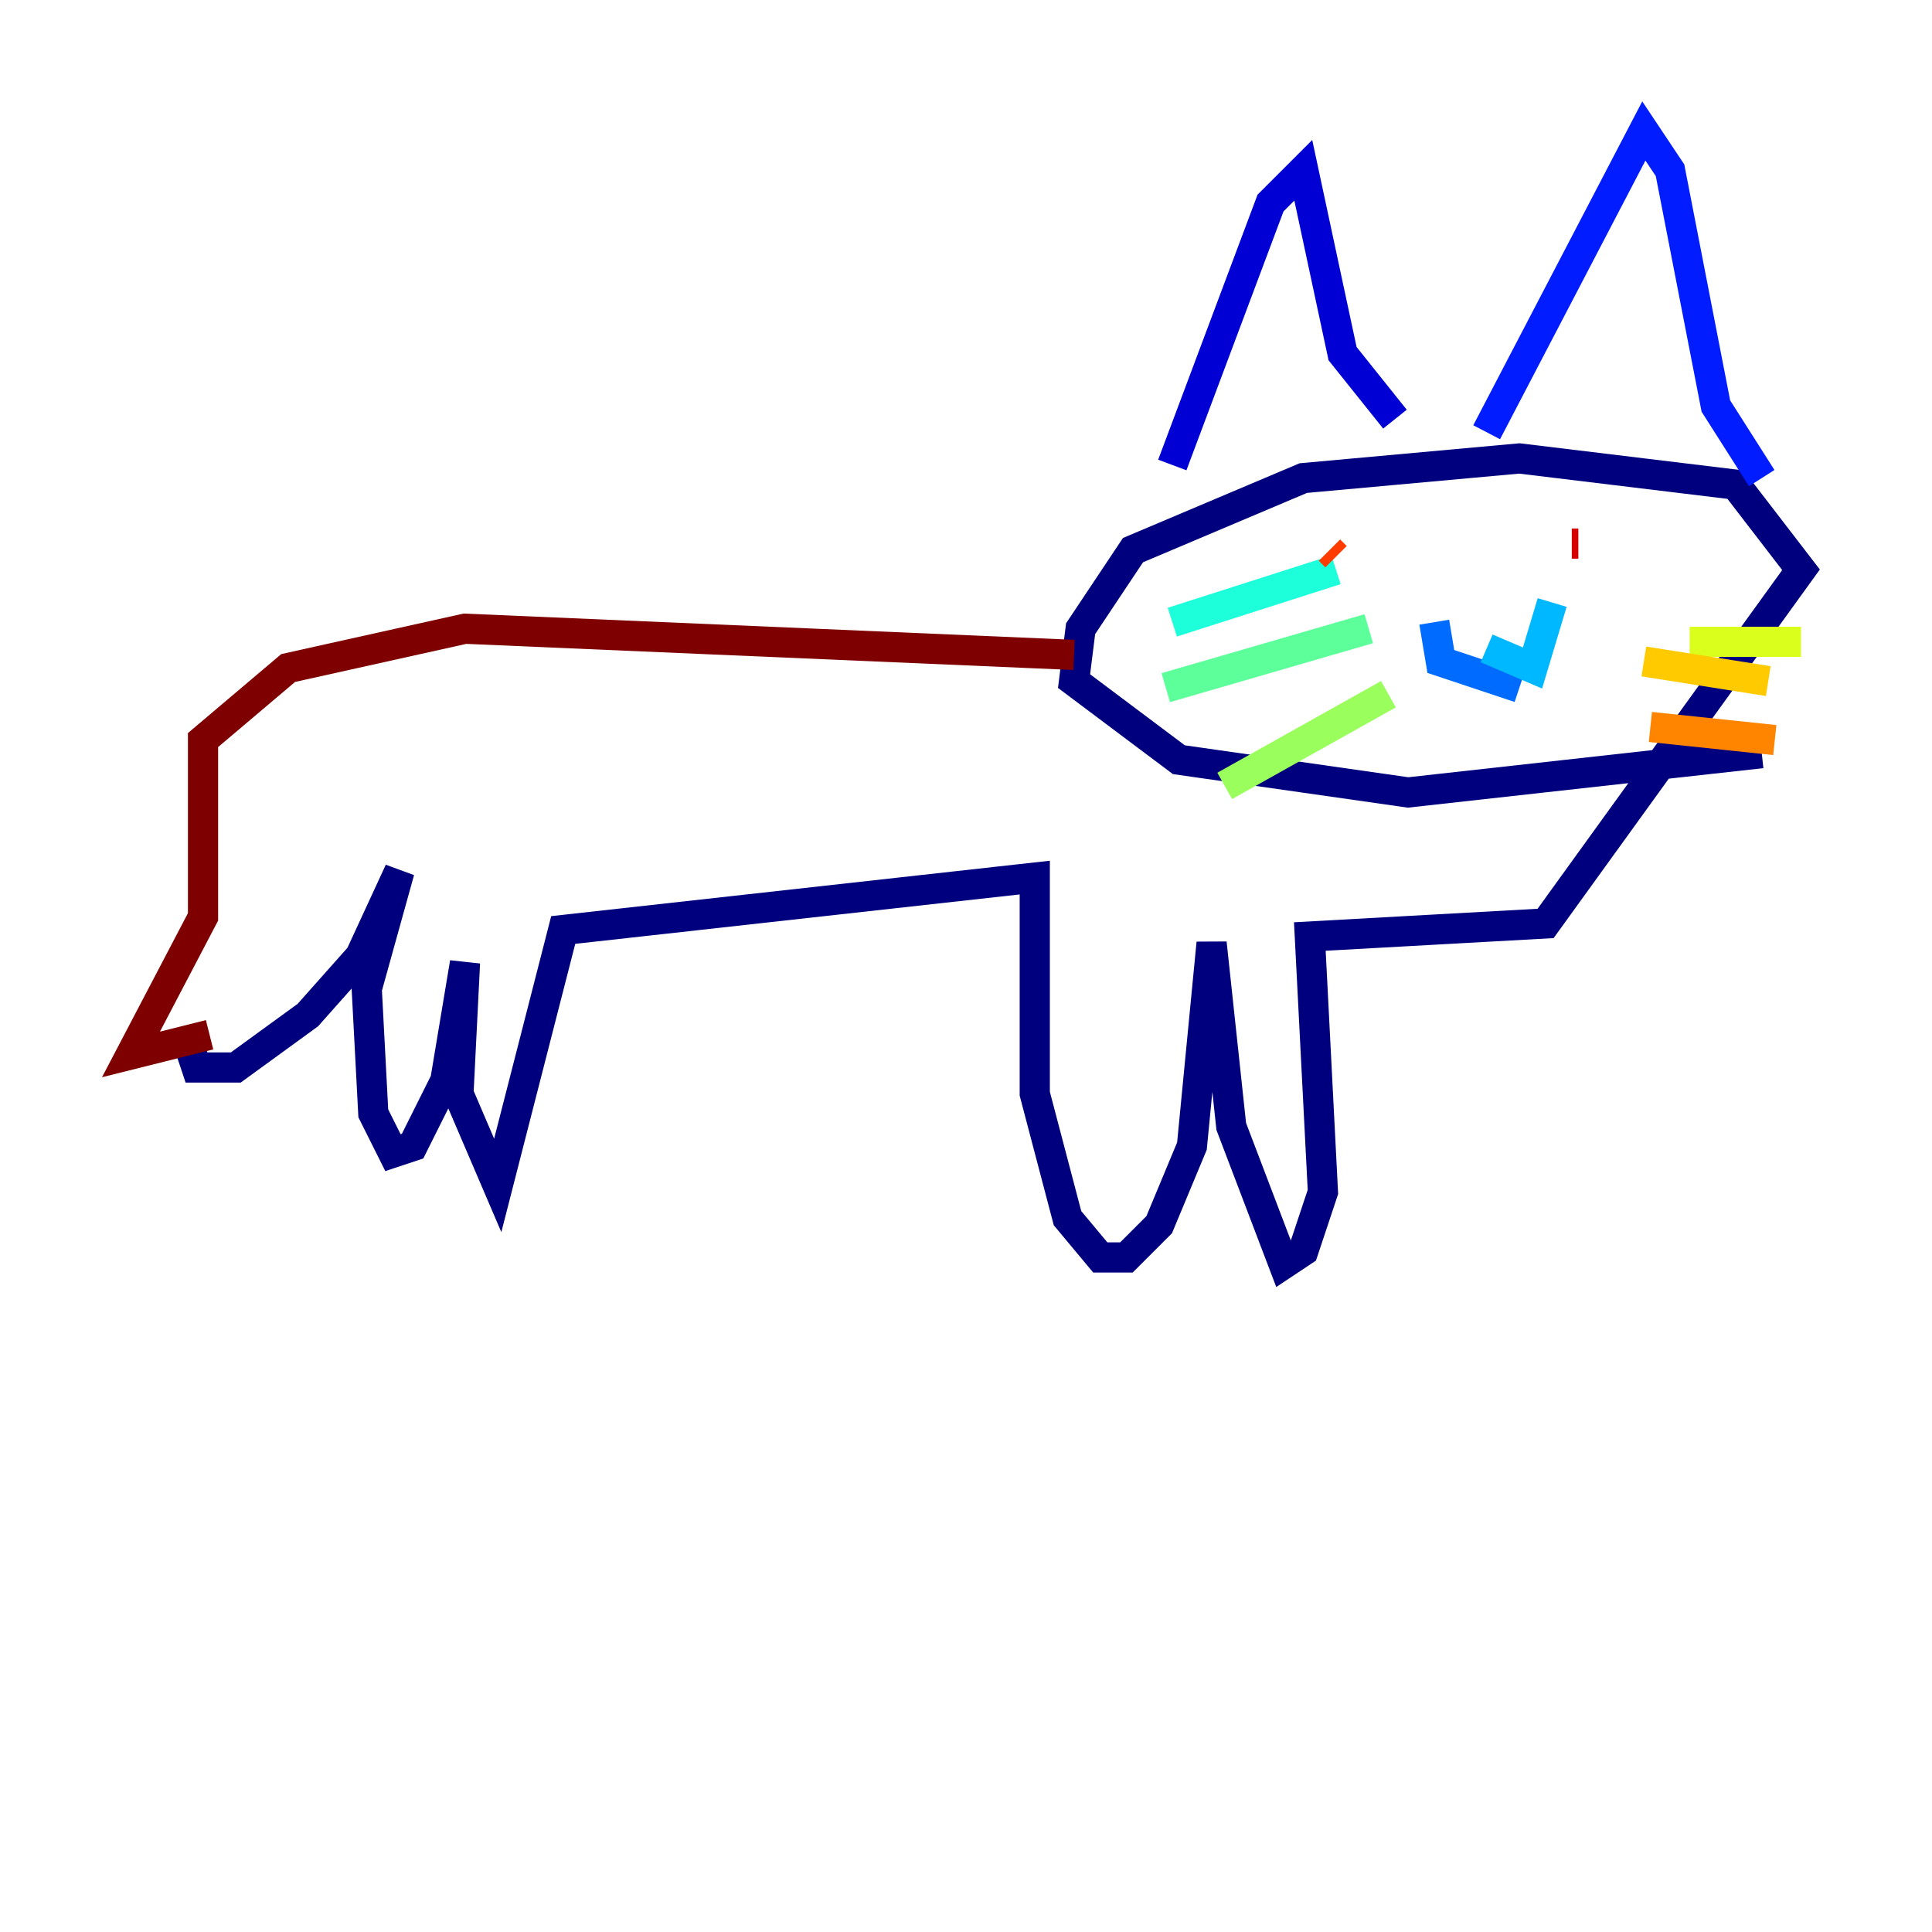 <?xml version="1.0" encoding="utf-8" ?>
<svg baseProfile="tiny" height="128" version="1.2" viewBox="0,0,128,128" width="128" xmlns="http://www.w3.org/2000/svg" xmlns:ev="http://www.w3.org/2001/xml-events" xmlns:xlink="http://www.w3.org/1999/xlink"><defs /><polyline fill="none" points="12.583,69.424 13.017,70.725 15.62,70.725 20.393,67.254 23.864,63.349 26.468,57.709 24.298,65.519 24.732,73.763 26.034,76.366 27.336,75.932 29.505,71.593 30.807,63.783 30.373,72.461 32.976,78.536 37.315,61.614 68.556,58.142 68.556,72.461 70.725,80.705 72.895,83.308 74.63,83.308 76.8,81.139 78.969,75.932 80.271,62.481 81.573,74.63 85.044,83.742 86.346,82.875 87.647,78.969 86.78,62.047 102.4,61.18 119.322,37.749 114.983,32.108 100.664,30.373 86.346,31.675 75.064,36.447 71.593,41.654 71.159,45.125 78.102,50.332 93.288,52.502 116.719,49.898" stroke="#00007f" stroke-width="2" /><polyline fill="none" points="77.668,30.807 84.176,13.451 86.346,11.281 88.949,23.43 92.42,27.77" stroke="#0000d5" stroke-width="2" /><polyline fill="none" points="98.495,28.637 108.909,8.678 110.644,11.281 113.681,26.902 116.719,31.675" stroke="#001cff" stroke-width="2" /><polyline fill="none" points="95.024,41.22 95.458,43.824 100.664,45.559" stroke="#006cff" stroke-width="2" /><polyline fill="none" points="98.495,42.956 101.532,44.258 102.834,39.919" stroke="#00b8ff" stroke-width="2" /><polyline fill="none" points="88.515,37.749 77.668,41.22" stroke="#1cffda" stroke-width="2" /><polyline fill="none" points="90.685,41.654 77.234,45.559" stroke="#5cff9a" stroke-width="2" /><polyline fill="none" points="91.986,45.993 81.139,52.068" stroke="#9aff5c" stroke-width="2" /><polyline fill="none" points="111.946,42.522 119.322,42.522" stroke="#daff1c" stroke-width="2" /><polyline fill="none" points="108.909,43.824 117.153,45.125" stroke="#ffcb00" stroke-width="2" /><polyline fill="none" points="109.342,48.163 117.586,49.031" stroke="#ff8500" stroke-width="2" /><polyline fill="none" points="88.081,36.447 88.515,36.881" stroke="#ff3b00" stroke-width="2" /><polyline fill="none" points="104.136,36.014 104.57,36.014" stroke="#d50000" stroke-width="2" /><polyline fill="none" points="71.159,43.39 30.807,41.654 19.091,44.258 13.451,49.031 13.451,60.746 8.678,69.858 13.885,68.556" stroke="#7f0000" stroke-width="2" /></svg>
